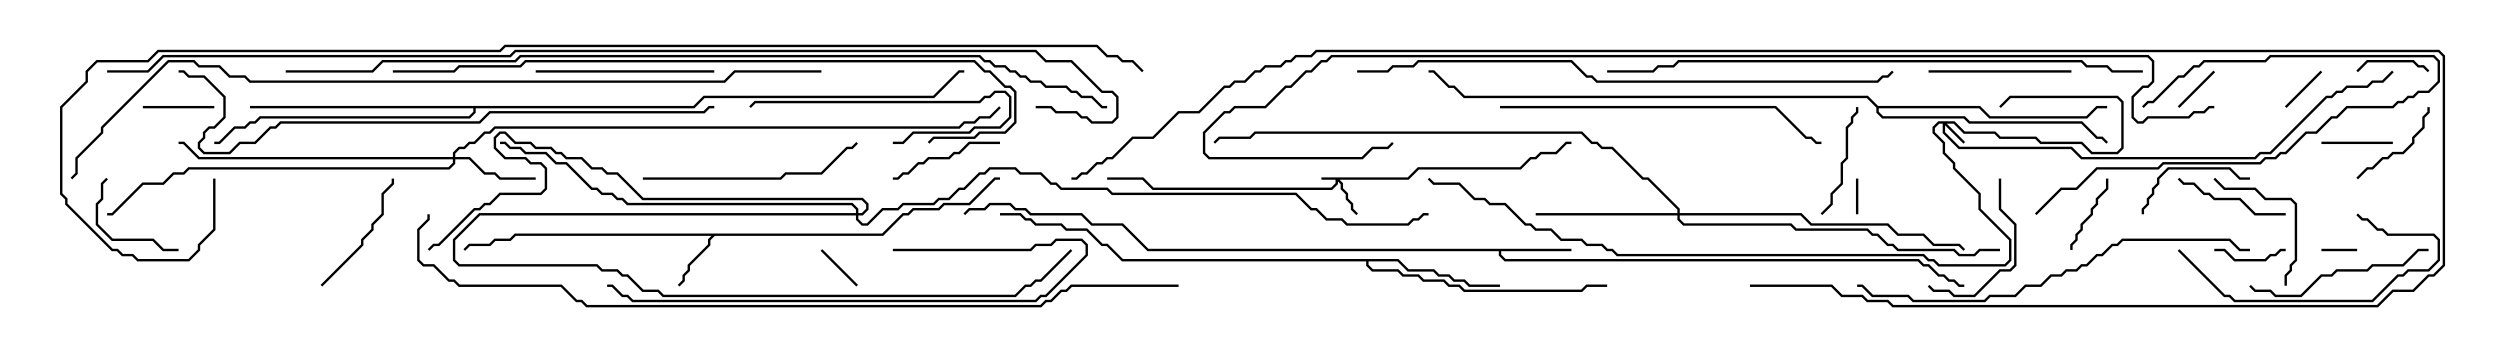 <svg version="1.1" width="105" height="15" xmlns="http://www.w3.org/2000/svg"><path d="M37.051,9.807L37.908,8.95L38.122,8.95L38.336,8.736L39.408,8.736L39.622,8.521L40.694,8.521L41.765,7.45L42,7.45L42,7.55L41.806,7.55L40.735,8.621L39.664,8.621L39.449,8.836L38.378,8.836L38.164,9.05L37.949,9.05L37.092,9.907L30.021,9.907L29.836,10.092L29.836,10.306L28.979,11.164L28.979,11.378L28.764,11.592L28.764,11.806L28.535,12.035L28.465,11.965L28.664,11.765L28.664,11.551L28.879,11.336L28.879,11.122L29.736,10.265L29.736,10.051L29.879,9.907L21.664,9.907L21.449,10.121L20.806,10.121L20.592,10.336L19.735,10.336L19.535,10.535L19.465,10.465L19.694,10.236L20.551,10.236L20.765,10.021L21.408,10.021L21.622,9.807z" stroke="none"/><path d="M66,10.45L66,10.55L63.05,10.55L63.05,10.694L63.235,10.879L80.592,10.879L80.806,11.093L81.021,11.093L81.449,11.521L81.664,11.521L81.878,11.736L82.092,11.736L82.306,11.95L82.5,11.95L82.5,12.05L82.265,12.05L82.051,11.836L81.836,11.836L81.622,11.621L81.408,11.621L80.979,11.193L80.765,11.193L80.551,10.979L63.194,10.979L62.95,10.735L62.95,10.55L48.194,10.55L47.122,9.479L45.836,9.479L45.408,9.05L43.265,9.05L43.051,8.836L42.622,8.836L42.408,8.621L41.592,8.621L41.378,8.836L40.735,8.836L40.535,9.035L40.465,8.965L40.694,8.736L41.336,8.736L41.551,8.521L42.449,8.521L42.664,8.736L43.092,8.736L43.306,8.95L45.449,8.95L45.878,9.379L47.164,9.379L48.235,10.45z" stroke="none"/><path d="M58.735,10.879L59.164,11.307L60.235,11.307L60.449,11.521L60.878,11.521L61.092,11.736L61.521,11.736L61.735,11.95L63,11.95L63,12.05L61.694,12.05L61.479,11.836L61.051,11.836L60.836,11.621L60.408,11.621L60.194,11.407L59.122,11.407L58.694,10.979L57.479,10.979L57.479,11.122L57.664,11.307L58.735,11.307L58.949,11.521L59.592,11.521L59.806,11.736L60.664,11.736L60.878,11.95L61.306,11.95L61.521,12.164L66.408,12.164L66.622,11.95L67.5,11.95L67.5,12.05L66.664,12.05L66.449,12.264L61.479,12.264L61.265,12.05L60.836,12.05L60.622,11.836L59.765,11.836L59.551,11.621L58.908,11.621L58.694,11.407L57.622,11.407L57.379,11.164L57.379,10.979L47.122,10.979L46.479,10.336L46.265,10.336L45.622,9.693L44.765,9.693L44.551,9.479L43.479,9.479L43.265,9.264L43.051,9.264L42.836,9.05L42,9.05L42,8.95L42.878,8.95L43.092,9.164L43.306,9.164L43.521,9.379L44.592,9.379L44.806,9.593L45.664,9.593L46.306,10.236L46.521,10.236L47.164,10.879z" stroke="none"/><path d="M29.122,4.45L29.551,4.021L39.194,4.021L40.265,2.95L40.5,2.95L40.5,3.05L40.306,3.05L39.235,4.121L29.592,4.121L29.164,4.55L19.979,4.55L19.979,4.735L19.735,4.979L10.949,4.979L10.735,5.193L10.521,5.193L10.306,5.407L9.878,5.407L9.235,6.05L9,6.05L9,5.95L9.194,5.95L9.836,5.307L10.265,5.307L10.479,5.093L10.694,5.093L10.908,4.879L19.694,4.879L19.879,4.694L19.879,4.55L10.5,4.55L10.5,4.45z" stroke="none"/><path d="M78.878,4.45L83.164,4.45L83.592,4.879L87.622,4.879L88.051,4.45L88.5,4.45L88.5,4.55L88.092,4.55L87.664,4.979L83.551,4.979L83.122,4.55L78.907,4.55L78.907,4.694L79.092,4.879L82.521,4.879L82.735,5.093L87.449,5.093L88.092,5.736L88.306,5.736L88.535,5.965L88.465,6.035L88.265,5.836L88.051,5.836L87.408,5.193L82.694,5.193L82.479,4.979L79.051,4.979L78.807,4.735L78.807,4.521L78.408,4.121L61.479,4.121L61.051,3.693L60.836,3.693L60.194,3.05L60,3.05L60,2.95L60.235,2.95L60.878,3.593L61.092,3.593L61.521,4.021L78.449,4.021z" stroke="none"/><path d="M59.122,7.45L59.551,7.021L63.836,7.021L64.265,6.593L64.479,6.593L64.694,6.379L65.336,6.379L65.765,5.95L66,5.95L66,6.05L65.806,6.05L65.378,6.479L64.735,6.479L64.521,6.693L64.306,6.693L63.878,7.121L59.592,7.121L59.164,7.55L56.264,7.55L56.407,7.694L56.407,7.908L56.621,8.122L56.621,8.336L56.836,8.551L56.836,8.765L57.035,8.965L56.965,9.035L56.736,8.806L56.736,8.592L56.521,8.378L56.521,8.164L56.307,7.949L56.307,7.735L56.193,7.621L56.193,7.735L55.949,7.979L48.408,7.979L47.979,7.55L46.5,7.55L46.5,7.45L48.021,7.45L48.449,7.879L55.908,7.879L56.093,7.694L56.093,7.55L55.5,7.55L55.5,7.45z" stroke="none"/><path d="M82.092,5.093L82.521,5.521L83.806,5.521L84.021,5.736L85.521,5.736L85.735,5.95L87.449,5.95L87.878,6.379L88.908,6.379L89.093,6.194L89.093,4.306L88.908,4.121L84.449,4.121L84.035,4.535L83.965,4.465L84.408,4.021L88.949,4.021L89.193,4.265L89.193,6.235L88.949,6.479L87.836,6.479L87.408,6.05L85.694,6.05L85.479,5.836L83.979,5.836L83.765,5.621L82.479,5.621L82.051,5.193L81.764,5.193L82.535,5.965L82.465,6.035L81.693,5.264L81.693,5.551L82.306,6.164L87.021,6.164L87.449,6.593L94.694,6.593L94.908,6.379L95.336,6.379L97.694,4.021L97.908,4.021L98.122,3.807L98.336,3.807L98.551,3.593L99.408,3.593L99.622,3.379L100.051,3.379L100.465,2.965L100.535,3.035L100.092,3.479L99.664,3.479L99.449,3.693L98.592,3.693L98.378,3.907L98.164,3.907L97.949,4.121L97.735,4.121L95.378,6.479L94.949,6.479L94.735,6.693L87.408,6.693L86.979,6.264L82.265,6.264L81.593,5.592L81.593,5.193L81.449,5.193L81.264,5.378L81.264,5.551L81.693,5.979L81.693,6.408L82.121,6.836L82.121,7.051L83.193,8.122L83.193,8.765L84.479,10.051L84.479,10.949L84.235,11.193L81.408,11.193L81.194,10.979L80.979,10.979L80.765,10.764L67.908,10.764L67.694,10.55L67.479,10.55L67.265,10.336L66.622,10.336L66.408,10.121L65.551,10.121L65.122,9.693L64.479,9.693L64.265,9.479L64.051,9.479L63.194,8.621L62.551,8.621L62.336,8.407L61.908,8.407L61.265,7.764L60.194,7.764L59.965,7.535L60.035,7.465L60.235,7.664L61.306,7.664L61.949,8.307L62.378,8.307L62.592,8.521L63.235,8.521L64.092,9.379L64.306,9.379L64.521,9.593L65.164,9.593L65.592,10.021L66.449,10.021L66.664,10.236L67.306,10.236L67.521,10.45L67.735,10.45L67.949,10.664L80.806,10.664L81.021,10.879L81.235,10.879L81.449,11.093L84.194,11.093L84.379,10.908L84.379,10.092L83.093,8.806L83.093,8.164L82.021,7.092L82.021,6.878L81.593,6.449L81.593,6.021L81.164,5.592L81.164,5.336L81.408,5.093z" stroke="none"/><path d="M19.021,6.593L19.021,6.408L19.265,6.164L19.479,6.164L19.694,5.95L19.908,5.95L20.336,5.521L20.551,5.521L20.765,5.307L40.265,5.307L40.479,5.093L40.908,5.093L41.122,4.879L41.551,4.879L41.965,4.465L42.035,4.535L41.592,4.979L41.164,4.979L40.949,5.193L40.521,5.193L40.306,5.407L20.806,5.407L20.592,5.621L20.378,5.621L19.949,6.05L19.735,6.05L19.521,6.264L19.306,6.264L19.121,6.449L19.121,6.593L19.735,6.593L20.378,7.236L20.806,7.236L21.021,7.45L22.5,7.45L22.5,7.55L20.979,7.55L20.765,7.336L20.336,7.336L19.694,6.693L19.121,6.693L19.121,6.878L18.878,7.121L7.949,7.121L7.735,7.336L7.306,7.336L6.878,7.764L6.021,7.764L4.735,9.05L4.5,9.05L4.5,8.95L4.694,8.95L5.979,7.664L6.836,7.664L7.265,7.236L7.694,7.236L7.908,7.021L18.836,7.021L19.021,6.836L19.021,6.693L8.336,6.693L7.694,6.05L7.5,6.05L7.5,5.95L7.735,5.95L8.378,6.593z" stroke="none"/><path d="M70.45,8.95L70.45,8.806L69.194,7.55L68.979,7.55L67.694,6.264L67.265,6.264L67.051,6.05L66.836,6.05L66.408,5.621L52.735,5.621L52.521,5.836L51.235,5.836L51.035,6.035L50.965,5.965L51.194,5.736L52.479,5.736L52.694,5.521L66.449,5.521L66.878,5.95L67.092,5.95L67.306,6.164L67.735,6.164L69.021,7.45L69.235,7.45L70.55,8.765L70.55,8.95L75.664,8.95L76.092,9.379L79.306,9.379L79.735,9.807L80.806,9.807L81.235,10.236L82.306,10.236L82.535,10.465L82.465,10.535L82.265,10.336L81.194,10.336L80.765,9.907L79.694,9.907L79.265,9.479L76.051,9.479L75.622,9.05L70.55,9.05L70.55,9.194L70.735,9.379L75.235,9.379L75.449,9.593L78.449,9.593L78.664,9.807L78.878,9.807L79.306,10.236L79.521,10.236L79.735,10.45L82.092,10.45L82.306,10.664L82.908,10.664L83.122,10.45L84,10.45L84,10.55L83.164,10.55L82.949,10.764L82.265,10.764L82.051,10.55L79.694,10.55L79.479,10.336L79.265,10.336L78.836,9.907L78.622,9.907L78.408,9.693L75.408,9.693L75.194,9.479L70.694,9.479L70.45,9.235L70.45,9.05L64.5,9.05L64.5,8.95z" stroke="none"/><path d="M35.95,8.95L35.95,8.806L35.765,8.621L26.336,8.621L26.122,8.407L25.908,8.407L25.694,8.193L25.265,8.193L25.051,7.979L24.836,7.979L23.765,6.907L23.336,6.907L22.908,6.479L22.051,6.479L21.836,6.264L21.408,6.264L21.194,6.05L21,6.05L21,5.95L21.235,5.95L21.449,6.164L21.878,6.164L22.092,6.379L22.949,6.379L23.378,6.807L23.806,6.807L24.878,7.879L25.092,7.879L25.306,8.093L25.735,8.093L25.949,8.307L26.164,8.307L26.378,8.521L35.806,8.521L36.05,8.765L36.05,8.95L36.194,8.95L36.379,8.765L36.379,8.592L36.194,8.407L26.979,8.407L25.908,7.336L25.479,7.336L25.265,7.121L24.836,7.121L24.408,6.693L23.765,6.693L23.551,6.479L23.336,6.479L23.122,6.264L22.479,6.264L22.265,6.05L21.622,6.05L21.194,5.621L21.021,5.621L20.836,5.806L20.836,6.194L21.235,6.593L22.092,6.593L22.306,6.807L22.735,6.807L22.979,7.051L22.979,7.949L22.735,8.193L21.021,8.193L20.592,8.621L20.378,8.621L20.164,8.836L19.949,8.836L18.449,10.336L18.235,10.336L18.035,10.535L17.965,10.465L18.194,10.236L18.408,10.236L19.908,8.736L20.122,8.736L20.336,8.521L20.551,8.521L20.979,8.093L22.694,8.093L22.879,7.908L22.879,7.092L22.694,6.907L22.265,6.907L22.051,6.693L21.194,6.693L20.736,6.235L20.736,5.765L20.979,5.521L21.235,5.521L21.664,5.95L22.306,5.95L22.521,6.164L23.164,6.164L23.378,6.379L23.592,6.379L23.806,6.593L24.449,6.593L24.878,7.021L25.306,7.021L25.521,7.236L25.949,7.236L27.021,8.307L36.235,8.307L36.479,8.551L36.479,8.806L36.235,9.05L36.05,9.05L36.05,9.194L36.235,9.379L36.408,9.379L37.051,8.736L37.694,8.736L37.908,8.521L39.194,8.521L39.408,8.307L39.836,8.307L40.265,7.879L40.479,7.879L41.122,7.236L41.336,7.236L41.551,7.021L42.664,7.021L42.878,7.236L43.735,7.236L44.164,7.664L44.378,7.664L44.592,7.879L46.521,7.879L46.735,8.093L54.449,8.093L55.092,8.736L55.306,8.736L55.735,9.164L56.378,9.164L56.592,9.379L59.122,9.379L59.336,9.164L59.551,9.164L59.765,8.95L60,8.95L60,9.05L59.806,9.05L59.592,9.264L59.378,9.264L59.164,9.479L56.551,9.479L56.336,9.264L55.694,9.264L55.265,8.836L55.051,8.836L54.408,8.193L46.694,8.193L46.479,7.979L44.551,7.979L44.336,7.764L44.122,7.764L43.694,7.336L42.836,7.336L42.622,7.121L41.592,7.121L41.378,7.336L41.164,7.336L40.521,7.979L40.306,7.979L39.878,8.407L39.449,8.407L39.235,8.621L37.949,8.621L37.735,8.836L37.092,8.836L36.449,9.479L36.194,9.479L35.95,9.235L35.95,9.05L20.164,9.05L19.121,10.092L19.121,10.908L19.306,11.093L25.092,11.093L25.306,11.307L25.949,11.307L26.164,11.521L26.378,11.521L27.021,12.164L27.664,12.164L27.878,12.379L42.622,12.379L43.051,11.95L43.265,11.95L43.479,11.736L43.694,11.736L44.965,10.465L45.035,10.535L43.735,11.836L43.521,11.836L43.306,12.05L43.092,12.05L42.664,12.479L27.836,12.479L27.622,12.264L26.979,12.264L26.336,11.621L26.122,11.621L25.908,11.407L25.265,11.407L25.051,11.193L19.265,11.193L19.021,10.949L19.021,10.051L20.122,8.95z" stroke="none"/><path d="M99,10.45L99,10.55L97.5,10.55L97.5,10.45z" stroke="none"/><path d="M77.95,7.5L78.05,7.5L78.05,9L77.95,9z" stroke="none"/><path d="M91.535,4.535L91.465,4.465L92.965,2.965L93.035,3.035z" stroke="none"/><path d="M34.465,10.535L34.535,10.465L36.035,11.965L35.965,12.035z" stroke="none"/><path d="M97.465,2.965L97.535,3.035L96.035,4.535L95.965,4.465z" stroke="none"/><path d="M93,10.55L93,10.45L93.449,10.45L93.878,10.879L95.122,10.879L95.336,10.664L95.551,10.664L95.765,10.45L96,10.45L96,10.55L95.806,10.55L95.592,10.764L95.378,10.764L95.164,10.979L93.836,10.979L93.408,10.55z" stroke="none"/><path d="M100.5,5.95L100.5,6.05L97.5,6.05L97.5,5.95z" stroke="none"/><path d="M102.035,2.965L101.965,3.035L101.765,2.836L101.551,2.836L101.336,2.621L99.449,2.621L99.035,3.035L98.965,2.965L99.408,2.521L101.378,2.521L101.592,2.736L101.806,2.736z" stroke="none"/><path d="M6,4.55L6,4.45L9,4.45L9,4.55z" stroke="none"/><path d="M87.05,10.5L86.95,10.5L86.95,10.265L87.164,10.051L87.164,9.836L87.379,9.622L87.379,9.408L87.807,8.979L87.807,8.765L88.021,8.551L88.021,8.336L88.45,7.908L88.45,7.5L88.55,7.5L88.55,7.949L88.121,8.378L88.121,8.592L87.907,8.806L87.907,9.021L87.479,9.449L87.479,9.664L87.264,9.878L87.264,10.092L87.05,10.306z" stroke="none"/><path d="M101.95,4.5L102.05,4.5L102.05,4.735L101.836,4.949L101.836,5.378L101.407,5.806L101.407,6.021L100.949,6.479L100.521,6.479L100.306,6.693L100.092,6.693L99.664,7.121L99.449,7.121L99.035,7.535L98.965,7.465L99.408,7.021L99.622,7.021L100.051,6.593L100.265,6.593L100.479,6.379L100.908,6.379L101.307,5.979L101.307,5.765L101.736,5.336L101.736,4.908L101.95,4.694z" stroke="none"/><path d="M7.5,10.45L7.5,10.55L6.836,10.55L6.408,10.121L4.694,10.121L4.021,9.449L4.021,8.551L4.236,8.336L4.236,7.694L4.465,7.465L4.535,7.535L4.336,7.735L4.336,8.378L4.121,8.592L4.121,9.408L4.735,10.021L6.449,10.021L6.878,10.45z" stroke="none"/><path d="M76.535,9.035L76.465,8.965L76.879,8.551L76.879,8.122L77.307,7.694L77.307,6.836L77.521,6.622L77.521,5.336L77.736,5.122L77.736,4.908L77.95,4.694L77.95,4.5L78.05,4.5L78.05,4.735L77.836,4.949L77.836,5.164L77.621,5.378L77.621,6.664L77.407,6.878L77.407,7.735L76.979,8.164L76.979,8.592z" stroke="none"/><path d="M96,8.95L96,9.05L94.694,9.05L94.051,8.407L92.979,8.407L92.765,8.193L92.551,8.193L92.122,7.764L91.694,7.764L91.465,7.535L91.535,7.465L91.735,7.664L92.164,7.664L92.592,8.093L92.806,8.093L93.021,8.307L94.092,8.307L94.735,8.95z" stroke="none"/><path d="M90.05,9L89.95,9L89.95,8.765L90.164,8.551L90.164,8.336L90.379,8.122L90.379,7.908L90.593,7.694L90.593,7.479L91.051,7.021L93.664,7.021L94.092,7.45L94.5,7.45L94.5,7.55L94.051,7.55L93.622,7.121L91.092,7.121L90.693,7.521L90.693,7.735L90.479,7.949L90.479,8.164L90.264,8.378L90.264,8.592L90.05,8.806z" stroke="none"/><path d="M42,5.95L42,6.05L40.735,6.05L40.306,6.479L40.092,6.479L39.878,6.693L39.021,6.693L38.806,6.907L38.592,6.907L38.164,7.336L37.949,7.336L37.735,7.55L37.5,7.55L37.5,7.45L37.694,7.45L37.908,7.236L38.122,7.236L38.551,6.807L38.765,6.807L38.979,6.593L39.836,6.593L40.051,6.379L40.265,6.379L40.694,5.95z" stroke="none"/><path d="M13.535,12.035L13.465,11.965L15.164,10.265L15.164,10.051L15.593,9.622L15.593,9.408L16.021,8.979L16.021,8.122L16.45,7.694L16.45,7.5L16.55,7.5L16.55,7.735L16.121,8.164L16.121,9.021L15.693,9.449L15.693,9.664L15.264,10.092L15.264,10.306z" stroke="none"/><path d="M83.95,7.5L84.05,7.5L84.05,8.765L84.693,9.408L84.693,11.164L84.449,11.407L84.021,11.407L82.949,12.479L82.051,12.479L81.836,12.264L81.194,12.264L80.965,12.035L81.035,11.965L81.235,12.164L81.878,12.164L82.092,12.379L82.908,12.379L83.979,11.307L84.408,11.307L84.593,11.122L84.593,9.449L83.95,8.806z" stroke="none"/><path d="M96.05,12L95.95,12L95.95,11.551L96.164,11.336L96.164,11.122L96.379,10.908L96.379,8.592L96.194,8.407L95.122,8.407L94.694,7.979L93.408,7.979L92.965,7.535L93.035,7.465L93.449,7.879L94.735,7.879L95.164,8.307L96.235,8.307L96.479,8.551L96.479,10.949L96.264,11.164L96.264,11.378L96.05,11.592z" stroke="none"/><path d="M87,2.95L87,3.05L81,3.05L81,2.95z" stroke="none"/><path d="M37.5,6.05L37.5,5.95L37.908,5.95L38.336,5.521L40.694,5.521L40.908,5.307L41.979,5.307L42.379,4.908L42.379,4.092L42.194,3.907L41.806,3.907L41.592,4.121L41.378,4.121L41.164,4.336L31.735,4.336L31.535,4.535L31.465,4.465L31.694,4.236L41.122,4.236L41.336,4.021L41.551,4.021L41.765,3.807L42.235,3.807L42.479,4.051L42.479,4.949L42.021,5.407L40.949,5.407L40.735,5.621L38.378,5.621L37.949,6.05z" stroke="none"/><path d="M85.535,9.035L85.465,8.965L86.551,7.879L87.194,7.879L88.051,7.021L90.622,7.021L90.836,6.807L94.908,6.807L95.122,6.593L95.551,6.593L95.765,6.379L95.979,6.379L96.836,5.521L97.265,5.521L97.908,4.879L98.122,4.879L98.551,4.45L100.479,4.45L100.694,4.236L100.908,4.236L101.122,4.021L101.336,4.021L101.551,3.807L101.979,3.807L102.379,3.408L102.379,2.592L102.194,2.407L95.378,2.407L95.164,2.621L92.592,2.621L92.378,2.836L92.164,2.836L91.735,3.264L91.521,3.264L90.449,4.336L90.235,4.336L90.035,4.535L89.965,4.465L90.194,4.236L90.408,4.236L91.479,3.164L91.694,3.164L92.122,2.736L92.336,2.736L92.551,2.521L95.122,2.521L95.336,2.307L102.235,2.307L102.479,2.551L102.479,3.449L102.021,3.907L101.592,3.907L101.378,4.121L101.164,4.121L100.949,4.336L100.735,4.336L100.521,4.55L98.592,4.55L98.164,4.979L97.949,4.979L97.306,5.621L96.878,5.621L96.021,6.479L95.806,6.479L95.592,6.693L95.164,6.693L94.949,6.907L90.878,6.907L90.664,7.121L88.092,7.121L87.235,7.979L86.592,7.979z" stroke="none"/><path d="M30,2.95L30,3.05L22.5,3.05L22.5,2.95z" stroke="none"/><path d="M102,10.45L102,10.55L101.592,10.55L100.949,11.193L99.664,11.193L99.449,11.407L98.164,11.407L97.949,11.621L97.521,11.621L96.664,12.479L95.551,12.479L95.336,12.264L94.694,12.264L94.465,12.035L94.535,11.965L94.735,12.164L95.378,12.164L95.592,12.379L96.622,12.379L97.479,11.521L97.908,11.521L98.122,11.307L99.408,11.307L99.622,11.093L100.908,11.093L101.551,10.45z" stroke="none"/><path d="M91.465,10.535L91.535,10.465L93.449,12.379L93.664,12.379L93.878,12.593L99.622,12.593L100.694,11.521L100.908,11.521L101.122,11.307L101.979,11.307L102.379,10.908L102.379,10.092L102.194,9.907L100.265,9.907L100.051,9.693L99.836,9.693L99.408,9.264L99.194,9.264L98.965,9.035L99.035,8.965L99.235,9.164L99.449,9.164L99.878,9.593L100.092,9.593L100.306,9.807L102.235,9.807L102.479,10.051L102.479,10.949L102.021,11.407L101.164,11.407L100.949,11.621L100.735,11.621L99.664,12.693L93.836,12.693L93.622,12.479L93.408,12.479z" stroke="none"/><path d="M27,7.55L27,7.45L32.765,7.45L32.979,7.236L34.479,7.236L35.551,6.164L35.765,6.164L35.965,5.965L36.035,6.035L35.806,6.264L35.592,6.264L34.521,7.336L33.021,7.336L32.806,7.55z" stroke="none"/><path d="M37.5,10.55L37.5,10.45L43.265,10.45L43.479,10.236L44.122,10.236L44.336,10.021L45.449,10.021L45.693,10.265L45.693,10.735L43.949,12.479L43.735,12.479L43.521,12.693L26.551,12.693L26.336,12.479L26.122,12.479L25.694,12.05L25.5,12.05L25.5,11.95L25.735,11.95L26.164,12.379L26.378,12.379L26.592,12.593L43.479,12.593L43.694,12.379L43.908,12.379L45.593,10.694L45.593,10.306L45.408,10.121L44.378,10.121L44.164,10.336L43.521,10.336L43.306,10.55z" stroke="none"/><path d="M63,4.55L63,4.45L74.592,4.45L75.878,5.736L76.092,5.736L76.306,5.95L76.5,5.95L76.5,6.05L76.265,6.05L76.051,5.836L75.836,5.836L74.551,4.55z" stroke="none"/><path d="M94.5,10.45L94.5,10.55L94.051,10.55L93.622,10.121L89.164,10.121L88.949,10.336L88.735,10.336L88.306,10.764L88.092,10.764L87.664,11.193L87.449,11.193L87.235,11.407L86.806,11.407L86.592,11.621L86.164,11.621L85.735,12.05L85.092,12.05L84.664,12.479L83.592,12.479L83.378,12.693L80.336,12.693L80.122,12.479L78.622,12.479L78.194,12.05L78,12.05L78,11.95L78.235,11.95L78.664,12.379L80.164,12.379L80.378,12.593L83.336,12.593L83.551,12.379L84.622,12.379L85.051,11.95L85.694,11.95L86.122,11.521L86.551,11.521L86.765,11.307L87.194,11.307L87.408,11.093L87.622,11.093L88.051,10.664L88.265,10.664L88.694,10.236L88.908,10.236L89.122,10.021L93.664,10.021L94.092,10.45z" stroke="none"/><path d="M90,2.95L90,3.05L88.694,3.05L88.479,2.836L87.622,2.836L87.408,2.621L70.521,2.621L70.306,2.836L69.664,2.836L69.449,3.05L67.5,3.05L67.5,2.95L69.408,2.95L69.622,2.736L70.265,2.736L70.479,2.521L87.449,2.521L87.664,2.736L88.521,2.736L88.735,2.95z" stroke="none"/><path d="M57,3.05L57,2.95L58.265,2.95L58.479,2.736L59.336,2.736L59.551,2.521L66.021,2.521L66.664,3.164L66.878,3.164L67.092,3.379L78.836,3.379L79.051,3.164L79.265,3.164L79.465,2.965L79.535,3.035L79.306,3.264L79.092,3.264L78.878,3.479L67.051,3.479L66.836,3.264L66.622,3.264L65.979,2.621L59.592,2.621L59.378,2.836L58.521,2.836L58.306,3.05z" stroke="none"/><path d="M30,4.45L30,4.55L29.806,4.55L29.592,4.764L20.592,4.764L20.164,5.193L11.806,5.193L11.592,5.407L11.378,5.407L10.735,6.05L10.092,6.05L9.664,6.479L8.551,6.479L8.307,6.235L8.307,5.979L8.521,5.765L8.521,5.551L8.765,5.307L8.979,5.307L9.379,4.908L9.379,4.092L8.551,3.264L7.908,3.264L7.694,3.05L7.5,3.05L7.5,2.95L7.735,2.95L7.949,3.164L8.592,3.164L9.479,4.051L9.479,4.949L9.021,5.407L8.806,5.407L8.621,5.592L8.621,5.806L8.407,6.021L8.407,6.194L8.592,6.379L9.622,6.379L10.051,5.95L10.694,5.95L11.336,5.307L11.551,5.307L11.765,5.093L20.122,5.093L20.551,4.664L29.551,4.664L29.765,4.45z" stroke="none"/><path d="M16.5,3.05L16.5,2.95L19.051,2.95L19.265,2.736L21.836,2.736L22.051,2.521L40.949,2.521L41.378,2.95L41.592,2.95L42.235,3.593L42.449,3.593L42.693,3.836L42.693,5.164L42.235,5.621L41.164,5.621L40.949,5.836L39.235,5.836L39.035,6.035L38.965,5.965L39.194,5.736L40.908,5.736L41.122,5.521L42.194,5.521L42.593,5.122L42.593,3.878L42.408,3.693L42.194,3.693L41.551,3.05L41.336,3.05L40.908,2.621L22.092,2.621L21.878,2.836L19.306,2.836L19.092,3.05z" stroke="none"/><path d="M73.5,12.05L73.5,11.95L76.949,11.95L77.378,12.379L78.235,12.379L78.449,12.593L79.306,12.593L79.521,12.807L99.836,12.807L100.479,12.164L101.336,12.164L101.979,11.521L102.194,11.521L102.593,11.122L102.593,2.378L102.408,2.193L55.306,2.193L55.092,2.407L54.449,2.407L54.235,2.621L54.021,2.621L53.806,2.836L53.164,2.836L52.949,3.05L52.735,3.05L52.306,3.479L51.878,3.479L51.664,3.693L51.449,3.693L50.378,4.764L49.521,4.764L48.449,5.836L47.592,5.836L46.735,6.693L46.521,6.693L46.306,6.907L46.092,6.907L45.664,7.336L45.449,7.336L45.235,7.55L45,7.55L45,7.45L45.194,7.45L45.408,7.236L45.622,7.236L46.051,6.807L46.265,6.807L46.479,6.593L46.694,6.593L47.551,5.736L48.408,5.736L49.479,4.664L50.336,4.664L51.408,3.593L51.622,3.593L51.836,3.379L52.265,3.379L52.694,2.95L52.908,2.95L53.122,2.736L53.765,2.736L53.979,2.521L54.194,2.521L54.408,2.307L55.051,2.307L55.265,2.093L102.449,2.093L102.693,2.336L102.693,11.164L102.235,11.621L102.021,11.621L101.378,12.264L100.521,12.264L99.878,12.907L79.479,12.907L79.265,12.693L78.408,12.693L78.194,12.479L77.336,12.479L76.908,12.05z" stroke="none"/><path d="M49.5,11.95L49.5,12.05L45.021,12.05L44.806,12.264L44.592,12.264L44.164,12.693L43.949,12.693L43.735,12.907L24.622,12.907L24.408,12.693L24.194,12.693L23.551,12.05L19.265,12.05L19.051,11.836L18.836,11.836L18.194,11.193L17.765,11.193L17.521,10.949L17.521,9.622L17.95,9.194L17.95,9L18.05,9L18.05,9.235L17.621,9.664L17.621,10.908L17.806,11.093L18.235,11.093L18.878,11.736L19.092,11.736L19.306,11.95L23.592,11.95L24.235,12.593L24.449,12.593L24.664,12.807L43.694,12.807L43.908,12.593L44.122,12.593L44.551,12.164L44.765,12.164L44.979,11.95z" stroke="none"/><path d="M34.5,2.95L34.5,3.05L30.878,3.05L30.449,3.479L10.479,3.479L10.265,3.264L9.622,3.264L9.194,2.836L8.336,2.836L8.122,2.621L7.092,2.621L4.336,5.378L4.336,5.592L3.264,6.664L3.264,7.306L3.035,7.535L2.965,7.465L3.164,7.265L3.164,6.622L4.236,5.551L4.236,5.336L7.051,2.521L8.164,2.521L8.378,2.736L9.235,2.736L9.664,3.164L10.306,3.164L10.521,3.379L30.408,3.379L30.836,2.95z" stroke="none"/><path d="M12,3.05L12,2.95L15.622,2.95L16.051,2.521L21.622,2.521L21.836,2.307L41.164,2.307L41.378,2.521L41.592,2.521L41.806,2.736L42.235,2.736L42.449,2.95L42.664,2.95L42.878,3.164L43.092,3.164L43.306,3.379L43.735,3.379L43.949,3.593L44.806,3.593L45.021,3.807L45.235,3.807L45.449,4.021L45.878,4.021L46.306,4.45L46.5,4.45L46.5,4.55L46.265,4.55L45.836,4.121L45.408,4.121L45.194,3.907L44.979,3.907L44.765,3.693L43.908,3.693L43.694,3.479L43.265,3.479L43.051,3.264L42.836,3.264L42.622,3.05L42.408,3.05L42.194,2.836L41.765,2.836L41.551,2.621L41.336,2.621L41.122,2.407L21.878,2.407L21.664,2.621L16.092,2.621L15.664,3.05z" stroke="none"/><path d="M93,4.45L93,4.55L92.806,4.55L92.592,4.764L92.164,4.764L91.949,4.979L90.235,4.979L90.021,5.193L89.765,5.193L89.521,4.949L89.521,4.051L89.979,3.593L90.194,3.593L90.379,3.408L90.379,2.592L90.194,2.407L55.949,2.407L55.735,2.621L55.521,2.621L55.092,3.05L54.878,3.05L54.235,3.693L54.021,3.693L53.164,4.55L51.878,4.55L51.664,4.764L51.449,4.764L50.621,5.592L50.621,6.408L50.806,6.593L57.194,6.593L57.622,6.164L58.265,6.164L58.465,5.965L58.535,6.035L58.306,6.264L57.664,6.264L57.235,6.693L50.765,6.693L50.521,6.449L50.521,5.551L51.408,4.664L51.622,4.664L51.836,4.45L53.122,4.45L53.979,3.593L54.194,3.593L54.836,2.95L55.051,2.95L55.479,2.521L55.694,2.521L55.908,2.307L90.235,2.307L90.479,2.551L90.479,3.449L90.235,3.693L90.021,3.693L89.621,4.092L89.621,4.908L89.806,5.093L89.979,5.093L90.194,4.879L91.908,4.879L92.122,4.664L92.551,4.664L92.765,4.45z" stroke="none"/><path d="M4.5,3.05L4.5,2.95L6.194,2.95L6.836,2.307L21.408,2.307L21.622,2.093L43.521,2.093L43.949,2.521L45.021,2.521L46.306,3.807L46.735,3.807L46.979,4.051L46.979,4.949L46.735,5.193L45.836,5.193L45.622,4.979L45.408,4.979L45.194,4.764L44.336,4.764L44.122,4.55L43.5,4.55L43.5,4.45L44.164,4.45L44.378,4.664L45.235,4.664L45.449,4.879L45.664,4.879L45.878,5.093L46.694,5.093L46.879,4.908L46.879,4.092L46.694,3.907L46.265,3.907L44.979,2.621L43.908,2.621L43.479,2.193L21.664,2.193L21.449,2.407L6.878,2.407L6.235,3.05z" stroke="none"/><path d="M8.95,7.5L9.05,7.5L9.05,9.664L8.407,10.306L8.407,10.521L7.949,10.979L5.765,10.979L5.551,10.764L5.122,10.764L4.908,10.55L4.694,10.55L2.736,8.592L2.736,8.378L2.521,8.164L2.521,4.479L3.593,3.408L3.593,2.979L4.051,2.521L6.194,2.521L6.622,2.093L20.979,2.093L21.194,1.879L46.092,1.879L46.521,2.307L46.949,2.307L47.164,2.521L47.592,2.521L48.035,2.965L47.965,3.035L47.551,2.621L47.122,2.621L46.908,2.407L46.479,2.407L46.051,1.979L21.235,1.979L21.021,2.193L6.664,2.193L6.235,2.621L4.092,2.621L3.693,3.021L3.693,3.449L2.621,4.521L2.621,8.122L2.836,8.336L2.836,8.551L4.735,10.45L4.949,10.45L5.164,10.664L5.592,10.664L5.806,10.879L7.908,10.879L8.307,10.479L8.307,10.265L8.95,9.622z" stroke="none"/></svg>